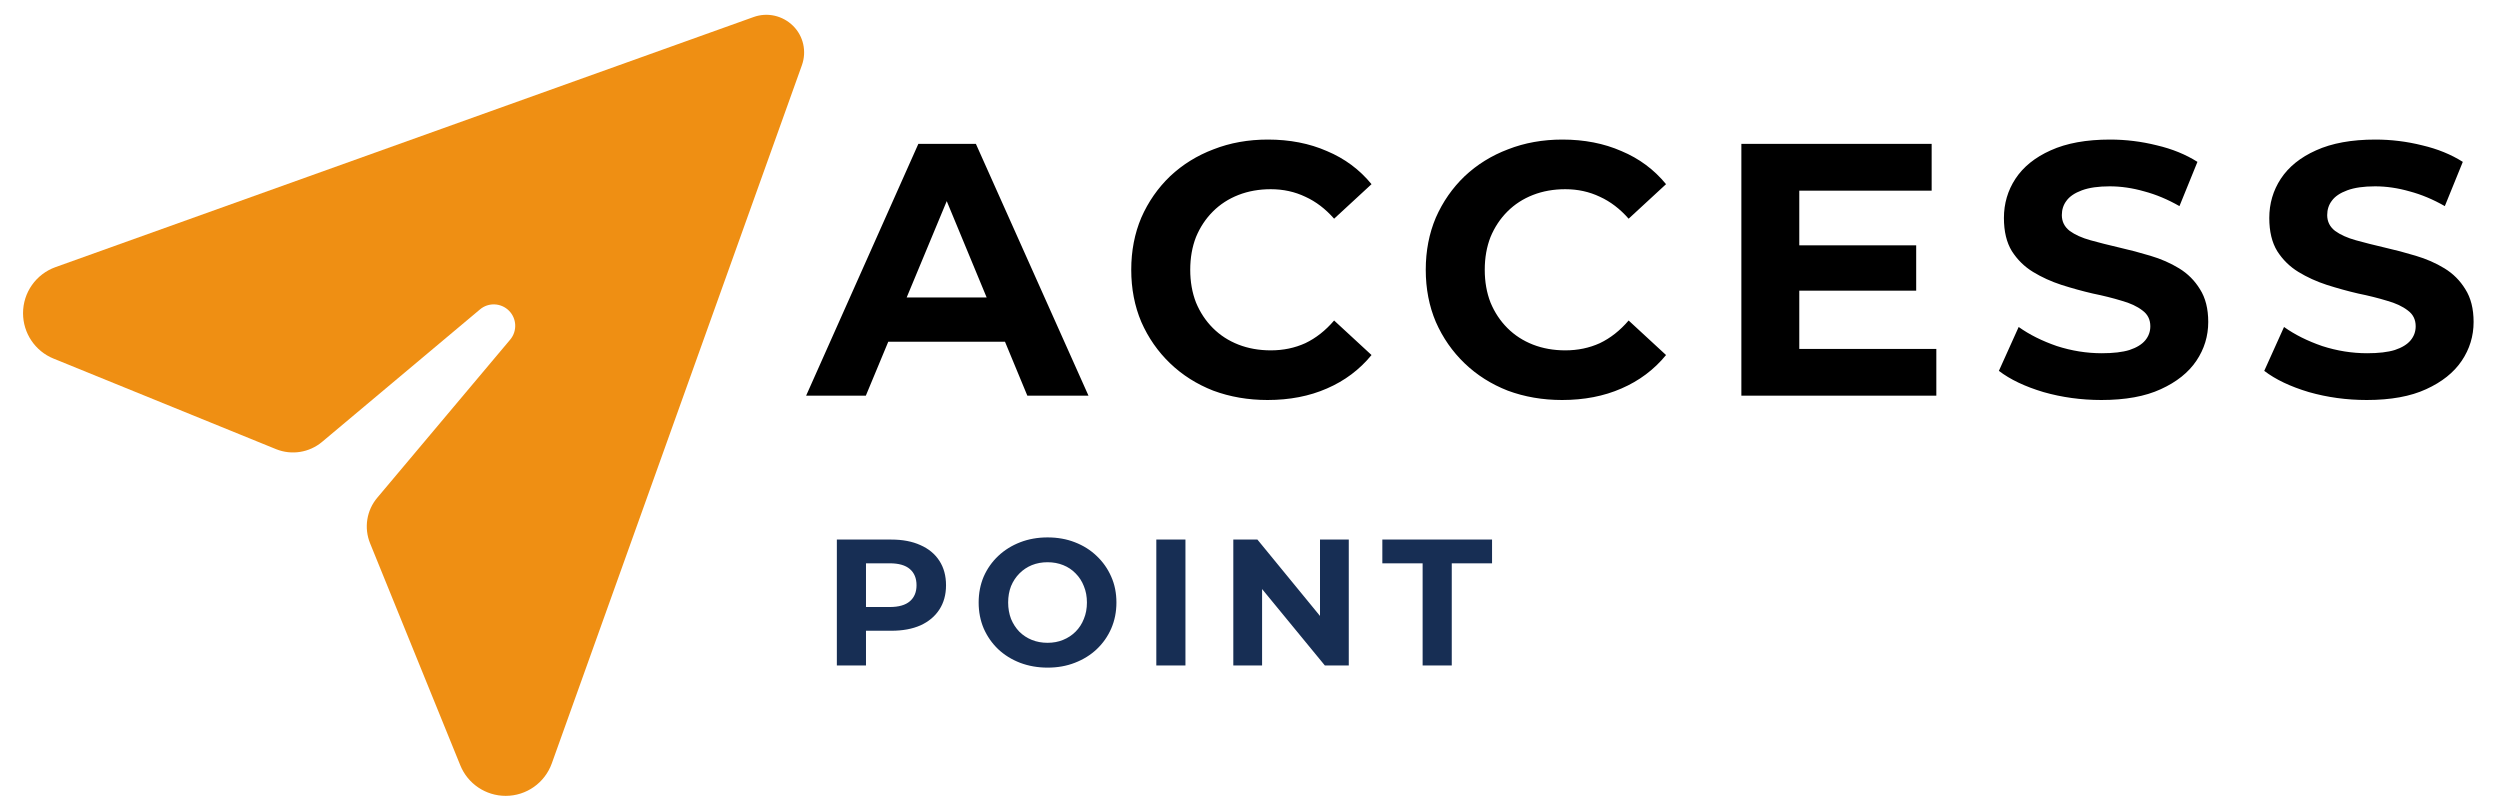 <svg width="139" height="45" viewBox="0 0 139 45" fill="none" xmlns="http://www.w3.org/2000/svg">
<path d="M41.906 0.945C42.672 0.672 43.516 0.867 44.094 1.437C44.672 2.008 44.859 2.859 44.586 3.625L30.68 42.445C30.289 43.531 29.266 44.25 28.117 44.25C27.008 44.25 26.008 43.578 25.594 42.555L20.578 30.211C20.227 29.352 20.383 28.367 20.984 27.664L28.367 18.883C28.766 18.406 28.734 17.711 28.297 17.273C27.859 16.836 27.156 16.805 26.688 17.203L17.906 24.57C17.195 25.164 16.219 25.32 15.359 24.977L2.977 19.938C1.953 19.523 1.281 18.523 1.281 17.414C1.281 16.266 2 15.242 3.086 14.852L41.906 0.945Z" fill="#EF8F13"/>
<path d="M44.82 22L51.06 8H54.26L60.52 22H57.12L52 9.64H53.28L48.14 22H44.82ZM47.94 19L48.8 16.54H56L56.88 19H47.94ZM70.477 22.24C69.397 22.24 68.391 22.067 67.457 21.72C66.537 21.36 65.737 20.853 65.057 20.2C64.377 19.547 63.844 18.78 63.457 17.9C63.084 17.02 62.897 16.053 62.897 15C62.897 13.947 63.084 12.98 63.457 12.1C63.844 11.22 64.377 10.453 65.057 9.8C65.751 9.147 66.557 8.647 67.477 8.3C68.397 7.94 69.404 7.76 70.497 7.76C71.71 7.76 72.804 7.973 73.777 8.4C74.764 8.813 75.591 9.427 76.257 10.24L74.177 12.16C73.697 11.613 73.164 11.207 72.577 10.94C71.99 10.66 71.35 10.52 70.657 10.52C70.004 10.52 69.404 10.627 68.857 10.84C68.311 11.053 67.837 11.36 67.437 11.76C67.037 12.16 66.724 12.633 66.497 13.18C66.284 13.727 66.177 14.333 66.177 15C66.177 15.667 66.284 16.273 66.497 16.82C66.724 17.367 67.037 17.84 67.437 18.24C67.837 18.64 68.311 18.947 68.857 19.16C69.404 19.373 70.004 19.48 70.657 19.48C71.35 19.48 71.99 19.347 72.577 19.08C73.164 18.8 73.697 18.38 74.177 17.82L76.257 19.74C75.591 20.553 74.764 21.173 73.777 21.6C72.804 22.027 71.704 22.24 70.477 22.24ZM86.852 22.24C85.772 22.24 84.766 22.067 83.832 21.72C82.912 21.36 82.112 20.853 81.432 20.2C80.752 19.547 80.219 18.78 79.832 17.9C79.459 17.02 79.272 16.053 79.272 15C79.272 13.947 79.459 12.98 79.832 12.1C80.219 11.22 80.752 10.453 81.432 9.8C82.126 9.147 82.932 8.647 83.852 8.3C84.772 7.94 85.779 7.76 86.872 7.76C88.085 7.76 89.179 7.973 90.152 8.4C91.139 8.813 91.966 9.427 92.632 10.24L90.552 12.16C90.072 11.613 89.539 11.207 88.952 10.94C88.365 10.66 87.725 10.52 87.032 10.52C86.379 10.52 85.779 10.627 85.232 10.84C84.686 11.053 84.212 11.36 83.812 11.76C83.412 12.16 83.099 12.633 82.872 13.18C82.659 13.727 82.552 14.333 82.552 15C82.552 15.667 82.659 16.273 82.872 16.82C83.099 17.367 83.412 17.84 83.812 18.24C84.212 18.64 84.686 18.947 85.232 19.16C85.779 19.373 86.379 19.48 87.032 19.48C87.725 19.48 88.365 19.347 88.952 19.08C89.539 18.8 90.072 18.38 90.552 17.82L92.632 19.74C91.966 20.553 91.139 21.173 90.152 21.6C89.179 22.027 88.079 22.24 86.852 22.24ZM99.8 13.64H106.54V16.16H99.8V13.64ZM100.04 19.4H107.66V22H96.82V8H107.4V10.6H100.04V19.4ZM116.838 22.24C115.718 22.24 114.645 22.093 113.618 21.8C112.591 21.493 111.765 21.1 111.138 20.62L112.238 18.18C112.838 18.607 113.545 18.96 114.358 19.24C115.185 19.507 116.018 19.64 116.858 19.64C117.498 19.64 118.011 19.58 118.398 19.46C118.798 19.327 119.091 19.147 119.278 18.92C119.465 18.693 119.558 18.433 119.558 18.14C119.558 17.767 119.411 17.473 119.118 17.26C118.825 17.033 118.438 16.853 117.958 16.72C117.478 16.573 116.945 16.44 116.358 16.32C115.785 16.187 115.205 16.027 114.618 15.84C114.045 15.653 113.518 15.413 113.038 15.12C112.558 14.827 112.165 14.44 111.858 13.96C111.565 13.48 111.418 12.867 111.418 12.12C111.418 11.32 111.631 10.593 112.058 9.94C112.498 9.273 113.151 8.747 114.018 8.36C114.898 7.96 115.998 7.76 117.318 7.76C118.198 7.76 119.065 7.867 119.918 8.08C120.771 8.28 121.525 8.587 122.178 9L121.178 11.46C120.525 11.087 119.871 10.813 119.218 10.64C118.565 10.453 117.925 10.36 117.298 10.36C116.671 10.36 116.158 10.433 115.758 10.58C115.358 10.727 115.071 10.92 114.898 11.16C114.725 11.387 114.638 11.653 114.638 11.96C114.638 12.32 114.785 12.613 115.078 12.84C115.371 13.053 115.758 13.227 116.238 13.36C116.718 13.493 117.245 13.627 117.818 13.76C118.405 13.893 118.985 14.047 119.558 14.22C120.145 14.393 120.678 14.627 121.158 14.92C121.638 15.213 122.025 15.6 122.318 16.08C122.625 16.56 122.778 17.167 122.778 17.9C122.778 18.687 122.558 19.407 122.118 20.06C121.678 20.713 121.018 21.24 120.138 21.64C119.271 22.04 118.171 22.24 116.838 22.24ZM131.592 22.24C130.472 22.24 129.399 22.093 128.372 21.8C127.345 21.493 126.519 21.1 125.892 20.62L126.992 18.18C127.592 18.607 128.299 18.96 129.112 19.24C129.939 19.507 130.772 19.64 131.612 19.64C132.252 19.64 132.765 19.58 133.152 19.46C133.552 19.327 133.845 19.147 134.032 18.92C134.219 18.693 134.312 18.433 134.312 18.14C134.312 17.767 134.165 17.473 133.872 17.26C133.579 17.033 133.192 16.853 132.712 16.72C132.232 16.573 131.699 16.44 131.112 16.32C130.539 16.187 129.959 16.027 129.372 15.84C128.799 15.653 128.272 15.413 127.792 15.12C127.312 14.827 126.919 14.44 126.612 13.96C126.319 13.48 126.172 12.867 126.172 12.12C126.172 11.32 126.385 10.593 126.812 9.94C127.252 9.273 127.905 8.747 128.772 8.36C129.652 7.96 130.752 7.76 132.072 7.76C132.952 7.76 133.819 7.867 134.672 8.08C135.525 8.28 136.279 8.587 136.932 9L135.932 11.46C135.279 11.087 134.625 10.813 133.972 10.64C133.319 10.453 132.679 10.36 132.052 10.36C131.425 10.36 130.912 10.433 130.512 10.58C130.112 10.727 129.825 10.92 129.652 11.16C129.479 11.387 129.392 11.653 129.392 11.96C129.392 12.32 129.539 12.613 129.832 12.84C130.125 13.053 130.512 13.227 130.992 13.36C131.472 13.493 131.999 13.627 132.572 13.76C133.159 13.893 133.739 14.047 134.312 14.22C134.899 14.393 135.432 14.627 135.912 14.92C136.392 15.213 136.779 15.6 137.072 16.08C137.379 16.56 137.532 17.167 137.532 17.9C137.532 18.687 137.312 19.407 136.872 20.06C136.432 20.713 135.772 21.24 134.892 21.64C134.025 22.04 132.925 22.24 131.592 22.24Z" fill="black"/>
<path d="M46.529 37V30H49.559C50.186 30 50.726 30.103 51.179 30.31C51.633 30.51 51.983 30.8 52.229 31.18C52.476 31.56 52.599 32.013 52.599 32.54C52.599 33.06 52.476 33.51 52.229 33.89C51.983 34.27 51.633 34.563 51.179 34.77C50.726 34.97 50.186 35.07 49.559 35.07H47.429L48.149 34.34V37H46.529ZM48.149 34.52L47.429 33.75H49.469C49.969 33.75 50.343 33.643 50.589 33.43C50.836 33.217 50.959 32.92 50.959 32.54C50.959 32.153 50.836 31.853 50.589 31.64C50.343 31.427 49.969 31.32 49.469 31.32H47.429L48.149 30.55V34.52ZM58.253 37.12C57.7 37.12 57.187 37.03 56.713 36.85C56.247 36.67 55.84 36.417 55.493 36.09C55.153 35.763 54.887 35.38 54.693 34.94C54.507 34.5 54.413 34.02 54.413 33.5C54.413 32.98 54.507 32.5 54.693 32.06C54.887 31.62 55.157 31.237 55.503 30.91C55.85 30.583 56.257 30.33 56.723 30.15C57.19 29.97 57.697 29.88 58.243 29.88C58.797 29.88 59.303 29.97 59.763 30.15C60.23 30.33 60.633 30.583 60.973 30.91C61.32 31.237 61.59 31.62 61.783 32.06C61.977 32.493 62.073 32.973 62.073 33.5C62.073 34.02 61.977 34.503 61.783 34.95C61.59 35.39 61.32 35.773 60.973 36.1C60.633 36.42 60.23 36.67 59.763 36.85C59.303 37.03 58.8 37.12 58.253 37.12ZM58.243 35.74C58.557 35.74 58.843 35.687 59.103 35.58C59.37 35.473 59.603 35.32 59.803 35.12C60.003 34.92 60.157 34.683 60.263 34.41C60.377 34.137 60.433 33.833 60.433 33.5C60.433 33.167 60.377 32.863 60.263 32.59C60.157 32.317 60.003 32.08 59.803 31.88C59.61 31.68 59.38 31.527 59.113 31.42C58.847 31.313 58.557 31.26 58.243 31.26C57.93 31.26 57.64 31.313 57.373 31.42C57.113 31.527 56.883 31.68 56.683 31.88C56.483 32.08 56.327 32.317 56.213 32.59C56.107 32.863 56.053 33.167 56.053 33.5C56.053 33.827 56.107 34.13 56.213 34.41C56.327 34.683 56.48 34.92 56.673 35.12C56.873 35.32 57.107 35.473 57.373 35.58C57.64 35.687 57.93 35.74 58.243 35.74ZM64.291 37V30H65.911V37H64.291ZM68.572 37V30H69.912L74.042 35.04H73.392V30H74.992V37H73.662L69.522 31.96H70.172V37H68.572ZM79.098 37V31.32H76.858V30H82.958V31.32H80.718V37H79.098Z" fill="#172E54"/>
</svg>

